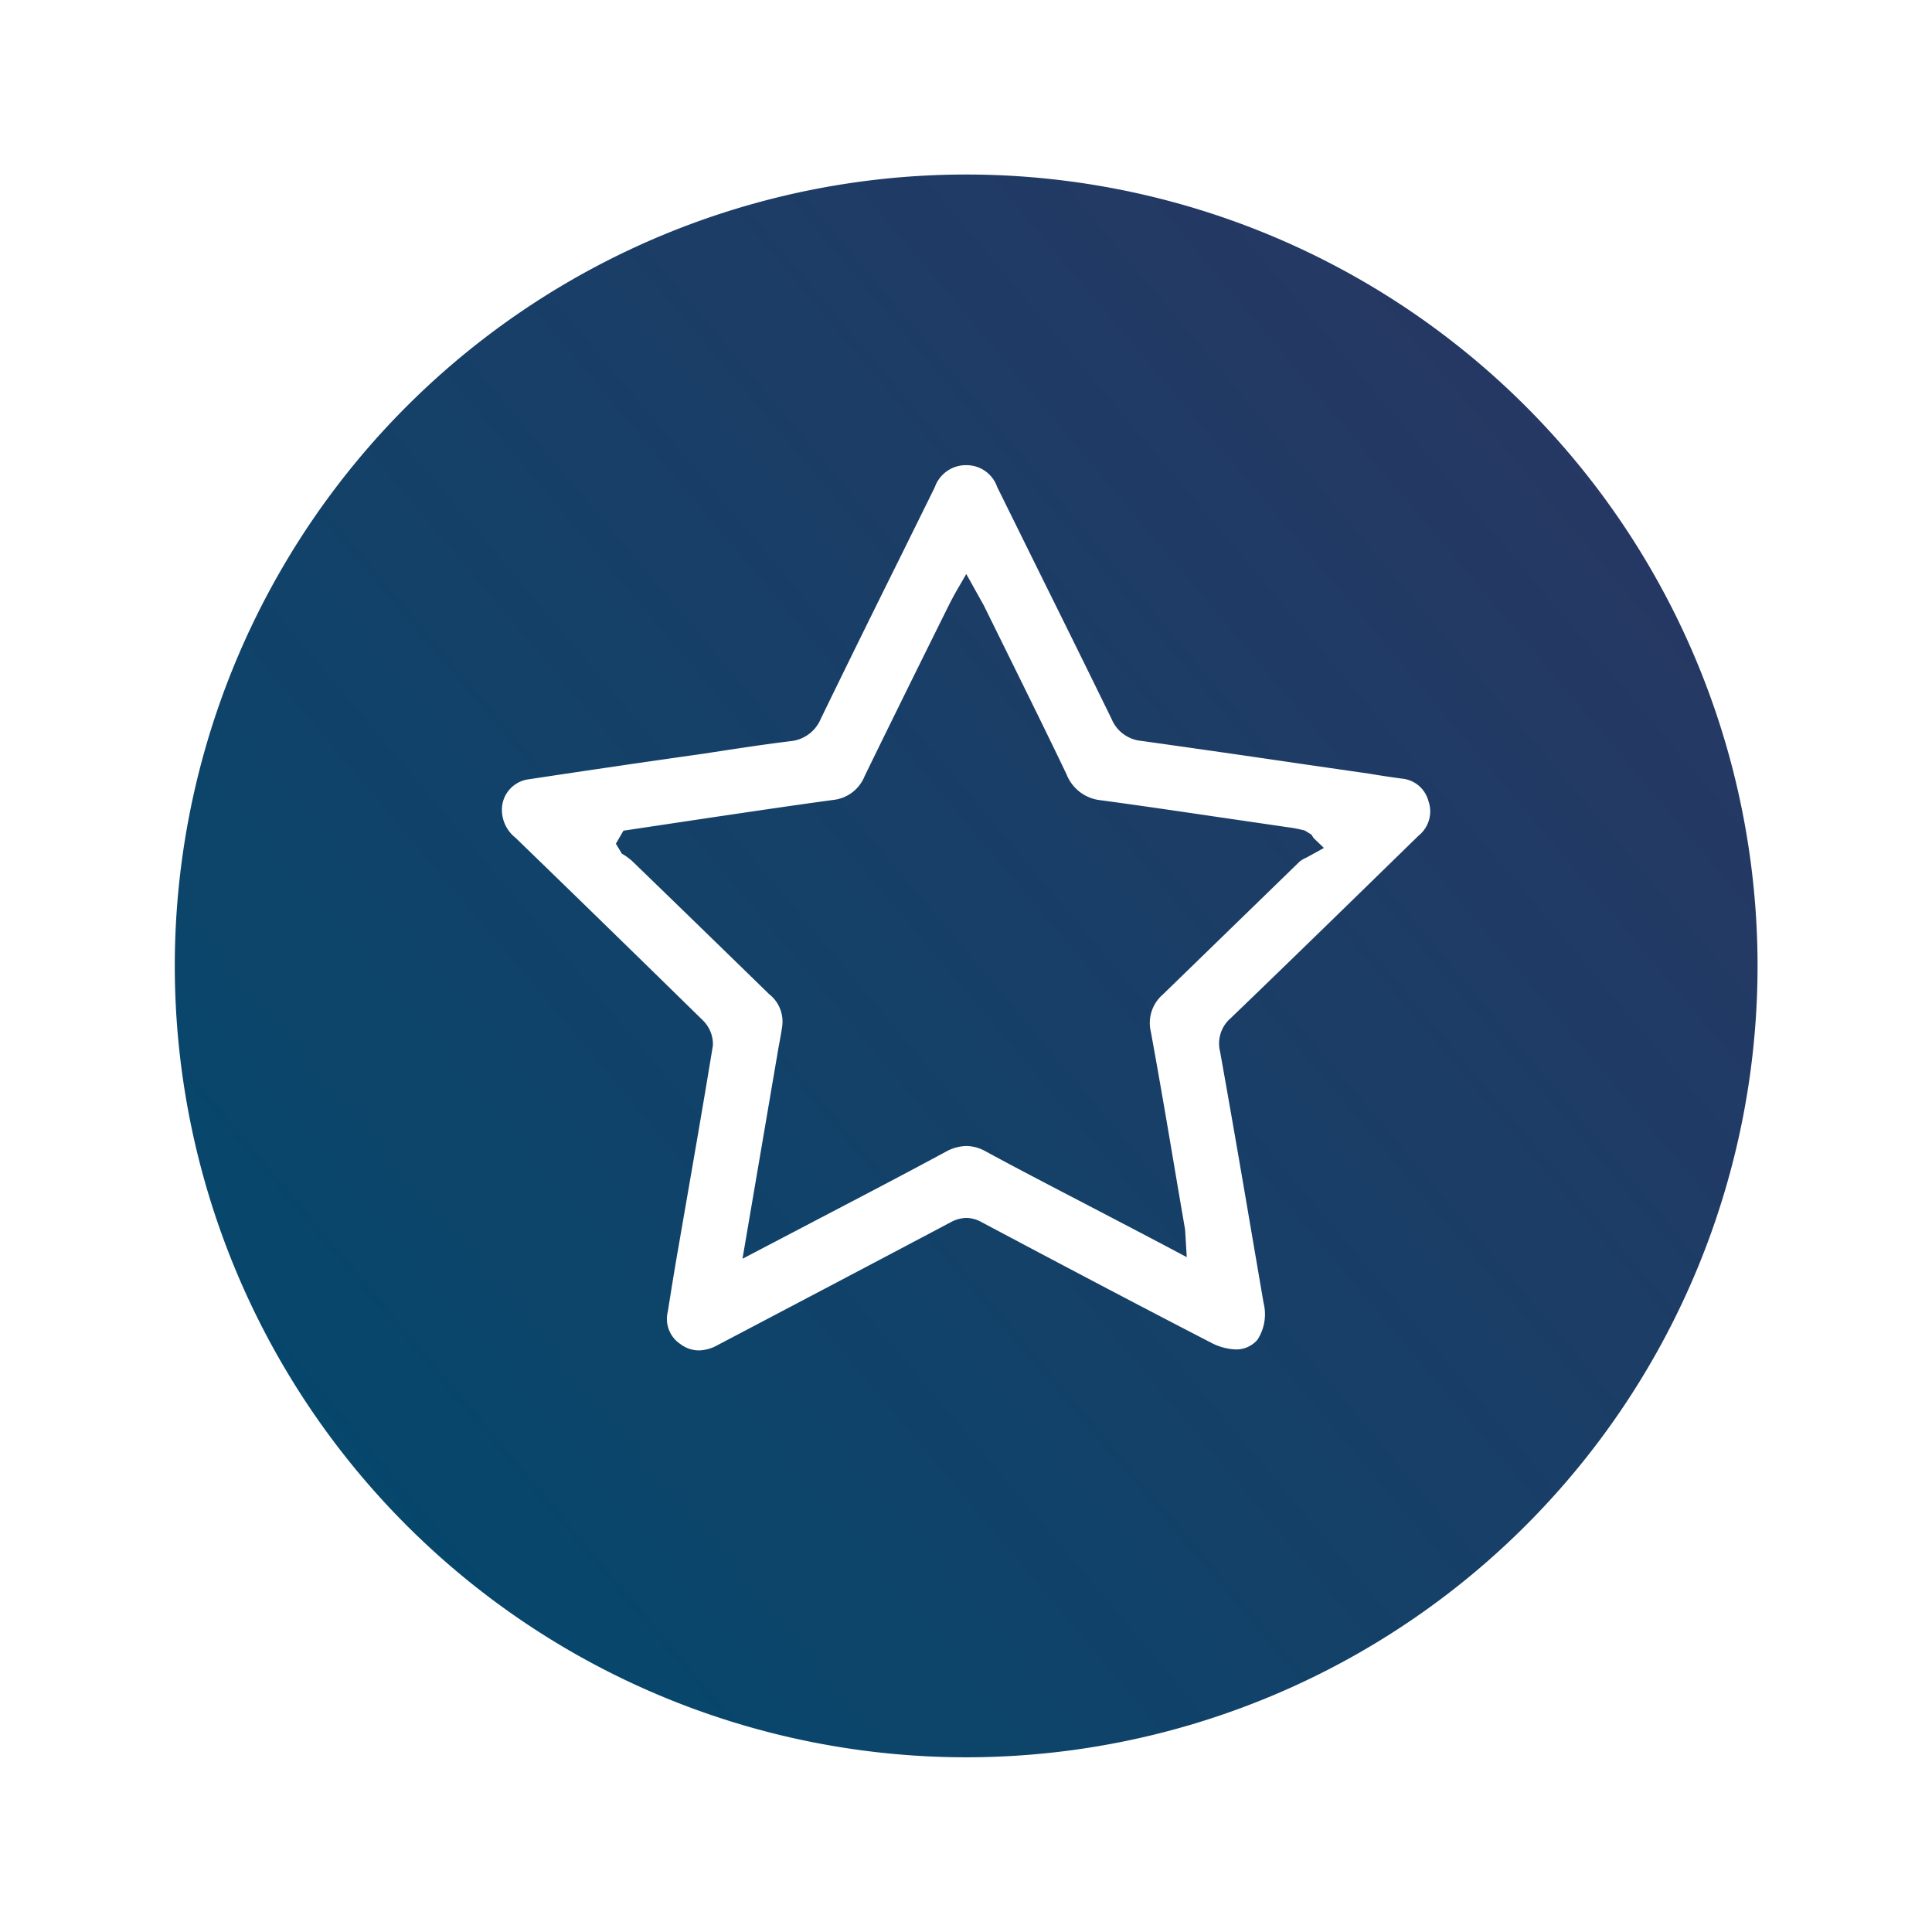 <svg xmlns="http://www.w3.org/2000/svg" xmlns:xlink="http://www.w3.org/1999/xlink" width="99.578" height="99.579" viewBox="0 0 99.578 99.579"><defs><style>.a{fill:url(#a);}.b{fill:#fff;}.c{filter:url(#b);}</style><linearGradient id="a" x1="1" y1="0.095" x2="0" y2="0.937" gradientUnits="objectBoundingBox"><stop offset="0" stop-color="#2a3662"/><stop offset="1" stop-color="#02496d"/></linearGradient><filter id="b" x="0" y="0" width="99.578" height="99.579" filterUnits="userSpaceOnUse"><feOffset dy="3" input="SourceAlpha"/><feGaussianBlur stdDeviation="3" result="c"/><feFlood flood-opacity="0.161"/><feComposite operator="in" in2="c"/><feComposite in="SourceGraphic"/></filter></defs><g transform="translate(-1111.606 -3531.172)"><g class="c" transform="matrix(1, 0, 0, 1, 1111.61, 3531.17)"><path class="a" d="M397.254,619.435h0a40.8,40.8,0,0,1-40.789-40.789h0a40.8,40.8,0,0,1,40.789-40.789h0a40.794,40.794,0,0,1,40.789,40.789h0A40.794,40.794,0,0,1,397.254,619.435Z" transform="translate(-347.46 -531.86)"/></g><path class="b" d="M372.822,590.092a1.591,1.591,0,0,1-.952-.329,1.552,1.552,0,0,1-.647-1.667c.169-1.055.334-2.1.517-3.141l.451-2.605c.462-2.659.922-5.319,1.357-7.976a1.722,1.722,0,0,0-.547-1.322q-4.793-4.7-9.624-9.379a1.841,1.841,0,0,1-.7-1.572,1.584,1.584,0,0,1,1.406-1.449q4.491-.681,9.006-1.319c1.517-.234,2.983-.46,4.454-.642a1.88,1.88,0,0,0,1.564-1.15q1.962-4.034,3.954-8.044l1.923-3.894a1.7,1.7,0,0,1,1.67-1.137,1.665,1.665,0,0,1,1.544,1.12l2.562,5.186q1.676,3.377,3.334,6.768a1.844,1.844,0,0,0,1.542,1.137q4.132.579,8.256,1.186l3.464.5c.593.1,1.139.182,1.689.256a1.559,1.559,0,0,1,1.379,1.147,1.605,1.605,0,0,1-.511,1.8c-3.222,3.144-6.439,6.287-9.675,9.4a1.719,1.719,0,0,0-.552,1.713c.587,3.263,1.148,6.543,1.708,9.828l.536,3.135a2.412,2.412,0,0,1-.315,1.9,1.437,1.437,0,0,1-1.1.5H400.5a2.984,2.984,0,0,1-1.313-.367c-3.94-2.034-7.872-4.112-11.788-6.192a1.646,1.646,0,0,0-.789-.22,1.761,1.761,0,0,0-.791.215c-3.2,1.7-12.055,6.355-12.055,6.355A2.048,2.048,0,0,1,372.822,590.092Zm13.3-39.179c-.144.25-.25.454-.348.639-1.539,3.1-2.98,6.015-4.408,8.946a1.967,1.967,0,0,1-1.607,1.221c-2.015.272-4.033.574-6.045.87l-4.775.715-.392.672.307.511a3.011,3.011,0,0,1,.555.405q3.536,3.422,7.038,6.839a1.794,1.794,0,0,1,.674,1.645c-.049.356-.12.721-.188,1.085l-1.86,10.907,4.457-2.333c2.009-1.05,4.016-2.1,6.015-3.179a2.276,2.276,0,0,1,1.069-.3,2.089,2.089,0,0,1,1.012.288c1.289.7,2.589,1.379,3.889,2.058,0,0,4.076,2.121,5.594,2.926l.862.457-.084-1.409-.4-2.336c-.443-2.627-.887-5.254-1.368-7.88a1.932,1.932,0,0,1,.617-1.909l7.065-6.866a1.579,1.579,0,0,1,.332-.19l.908-.5-.528-.506-.12-.185-.348-.212c-.277-.065-.44-.1-.612-.128l-3.777-.552c-2.037-.3-4.074-.6-6.113-.876a2.122,2.122,0,0,1-1.77-1.341c-1.031-2.154-2.088-4.291-3.143-6.431l-1.123-2.276-.9-1.612Z" transform="translate(774.802 3010.682)"/></g></svg>